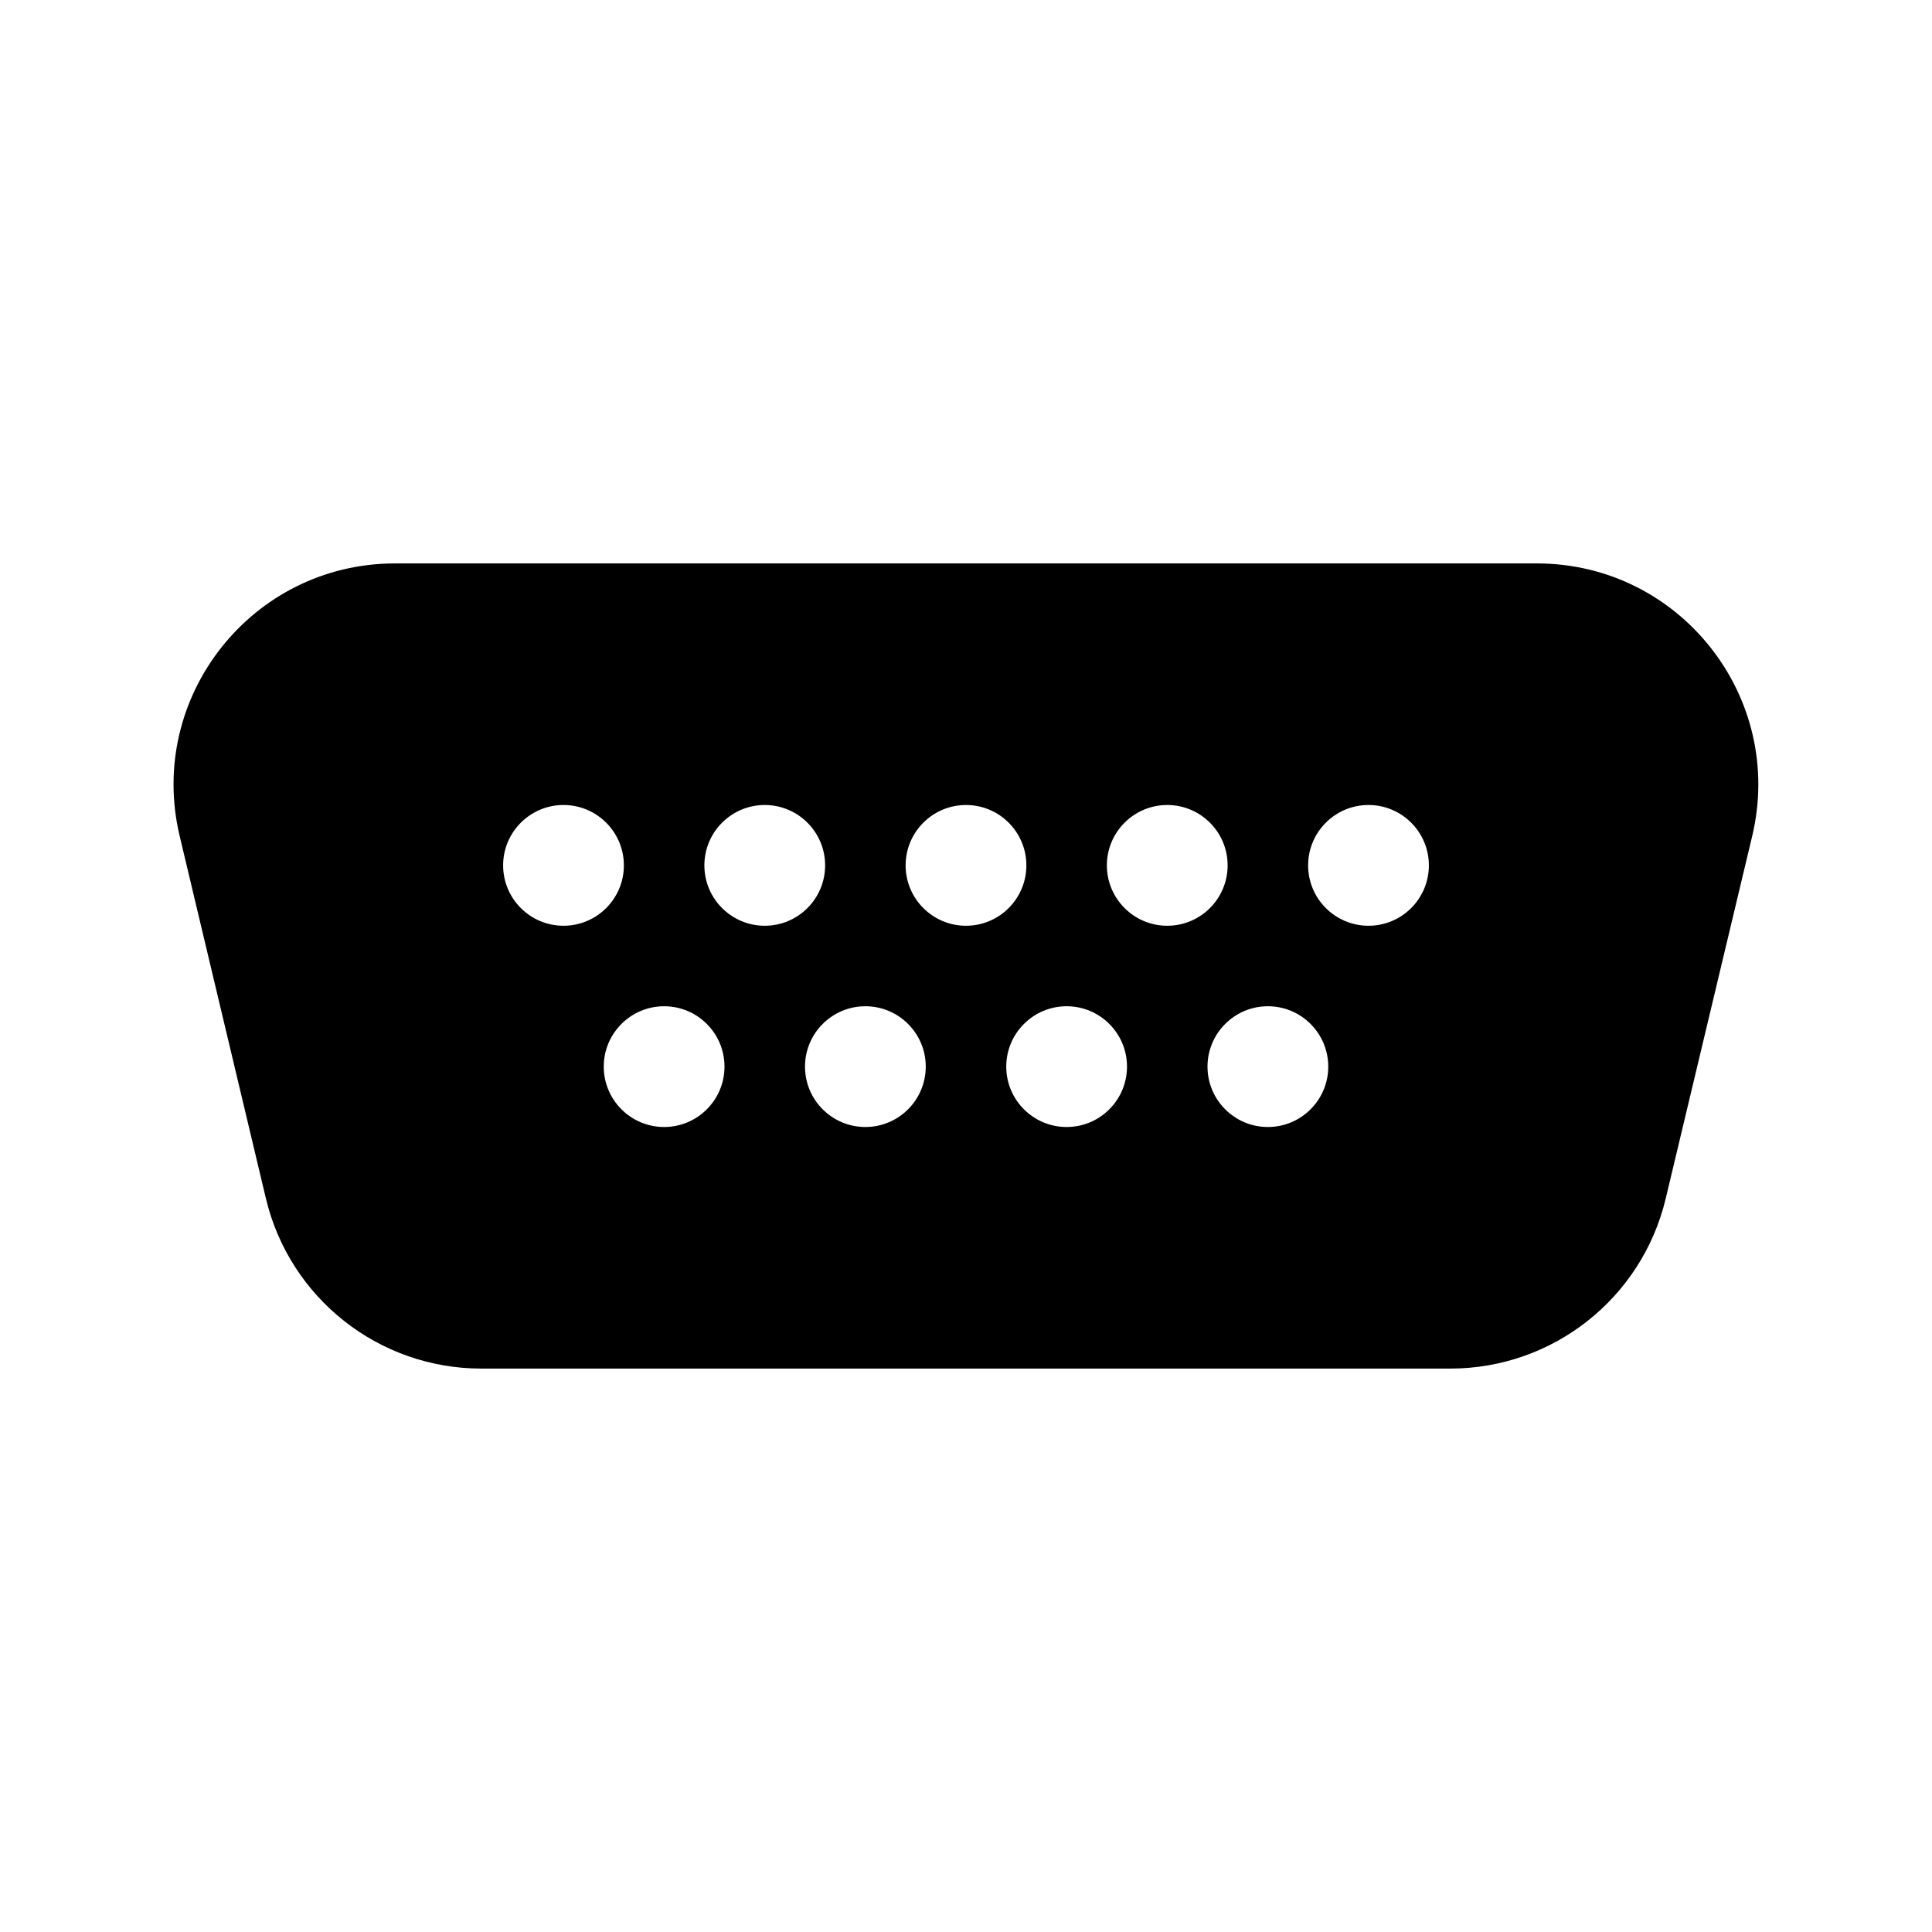 <svg   viewBox="0 0 24 24" fill="none" xmlns="http://www.w3.org/2000/svg">
<path d="M2.232 10.386C1.82 8.658 3.131 6.999 4.907 6.999H19.091C20.869 6.999 22.179 8.659 21.766 10.388L20.692 14.889C20.397 16.127 19.29 17.001 18.017 17.001H5.979C4.705 17.001 3.598 16.126 3.303 14.887L2.232 10.386ZM7 11.5C7.414 11.5 7.75 11.164 7.75 10.75C7.75 10.336 7.414 10 7 10C6.586 10 6.25 10.336 6.25 10.75C6.25 11.164 6.586 11.5 7 11.5ZM10.25 10.75C10.25 10.336 9.914 10 9.5 10C9.086 10 8.75 10.336 8.75 10.75C8.75 11.164 9.086 11.5 9.5 11.5C9.914 11.5 10.25 11.164 10.25 10.75ZM8.25 14C8.664 14 9 13.664 9 13.25C9 12.836 8.664 12.5 8.25 12.5C7.836 12.5 7.5 12.836 7.5 13.25C7.5 13.664 7.836 14 8.25 14ZM11.5 13.25C11.5 12.836 11.164 12.5 10.75 12.5C10.336 12.5 10 12.836 10 13.25C10 13.664 10.336 14 10.75 14C11.164 14 11.5 13.664 11.5 13.25ZM13.25 14C13.664 14 14 13.664 14 13.25C14 12.836 13.664 12.5 13.25 12.5C12.836 12.5 12.5 12.836 12.5 13.25C12.5 13.664 12.836 14 13.25 14ZM16.5 13.25C16.5 12.836 16.164 12.5 15.75 12.5C15.336 12.5 15 12.836 15 13.25C15 13.664 15.336 14 15.75 14C16.164 14 16.5 13.664 16.5 13.25ZM12 11.5C12.414 11.5 12.75 11.164 12.75 10.75C12.75 10.336 12.414 10 12 10C11.586 10 11.25 10.336 11.25 10.75C11.25 11.164 11.586 11.5 12 11.5ZM15.25 10.75C15.25 10.336 14.914 10 14.5 10C14.086 10 13.75 10.336 13.75 10.75C13.75 11.164 14.086 11.5 14.5 11.5C14.914 11.5 15.25 11.164 15.25 10.75ZM17 11.5C17.414 11.5 17.75 11.164 17.75 10.75C17.75 10.336 17.414 10 17 10C16.586 10 16.25 10.336 16.25 10.75C16.25 11.164 16.586 11.5 17 11.5Z" fill="currentColor"/>
</svg>

